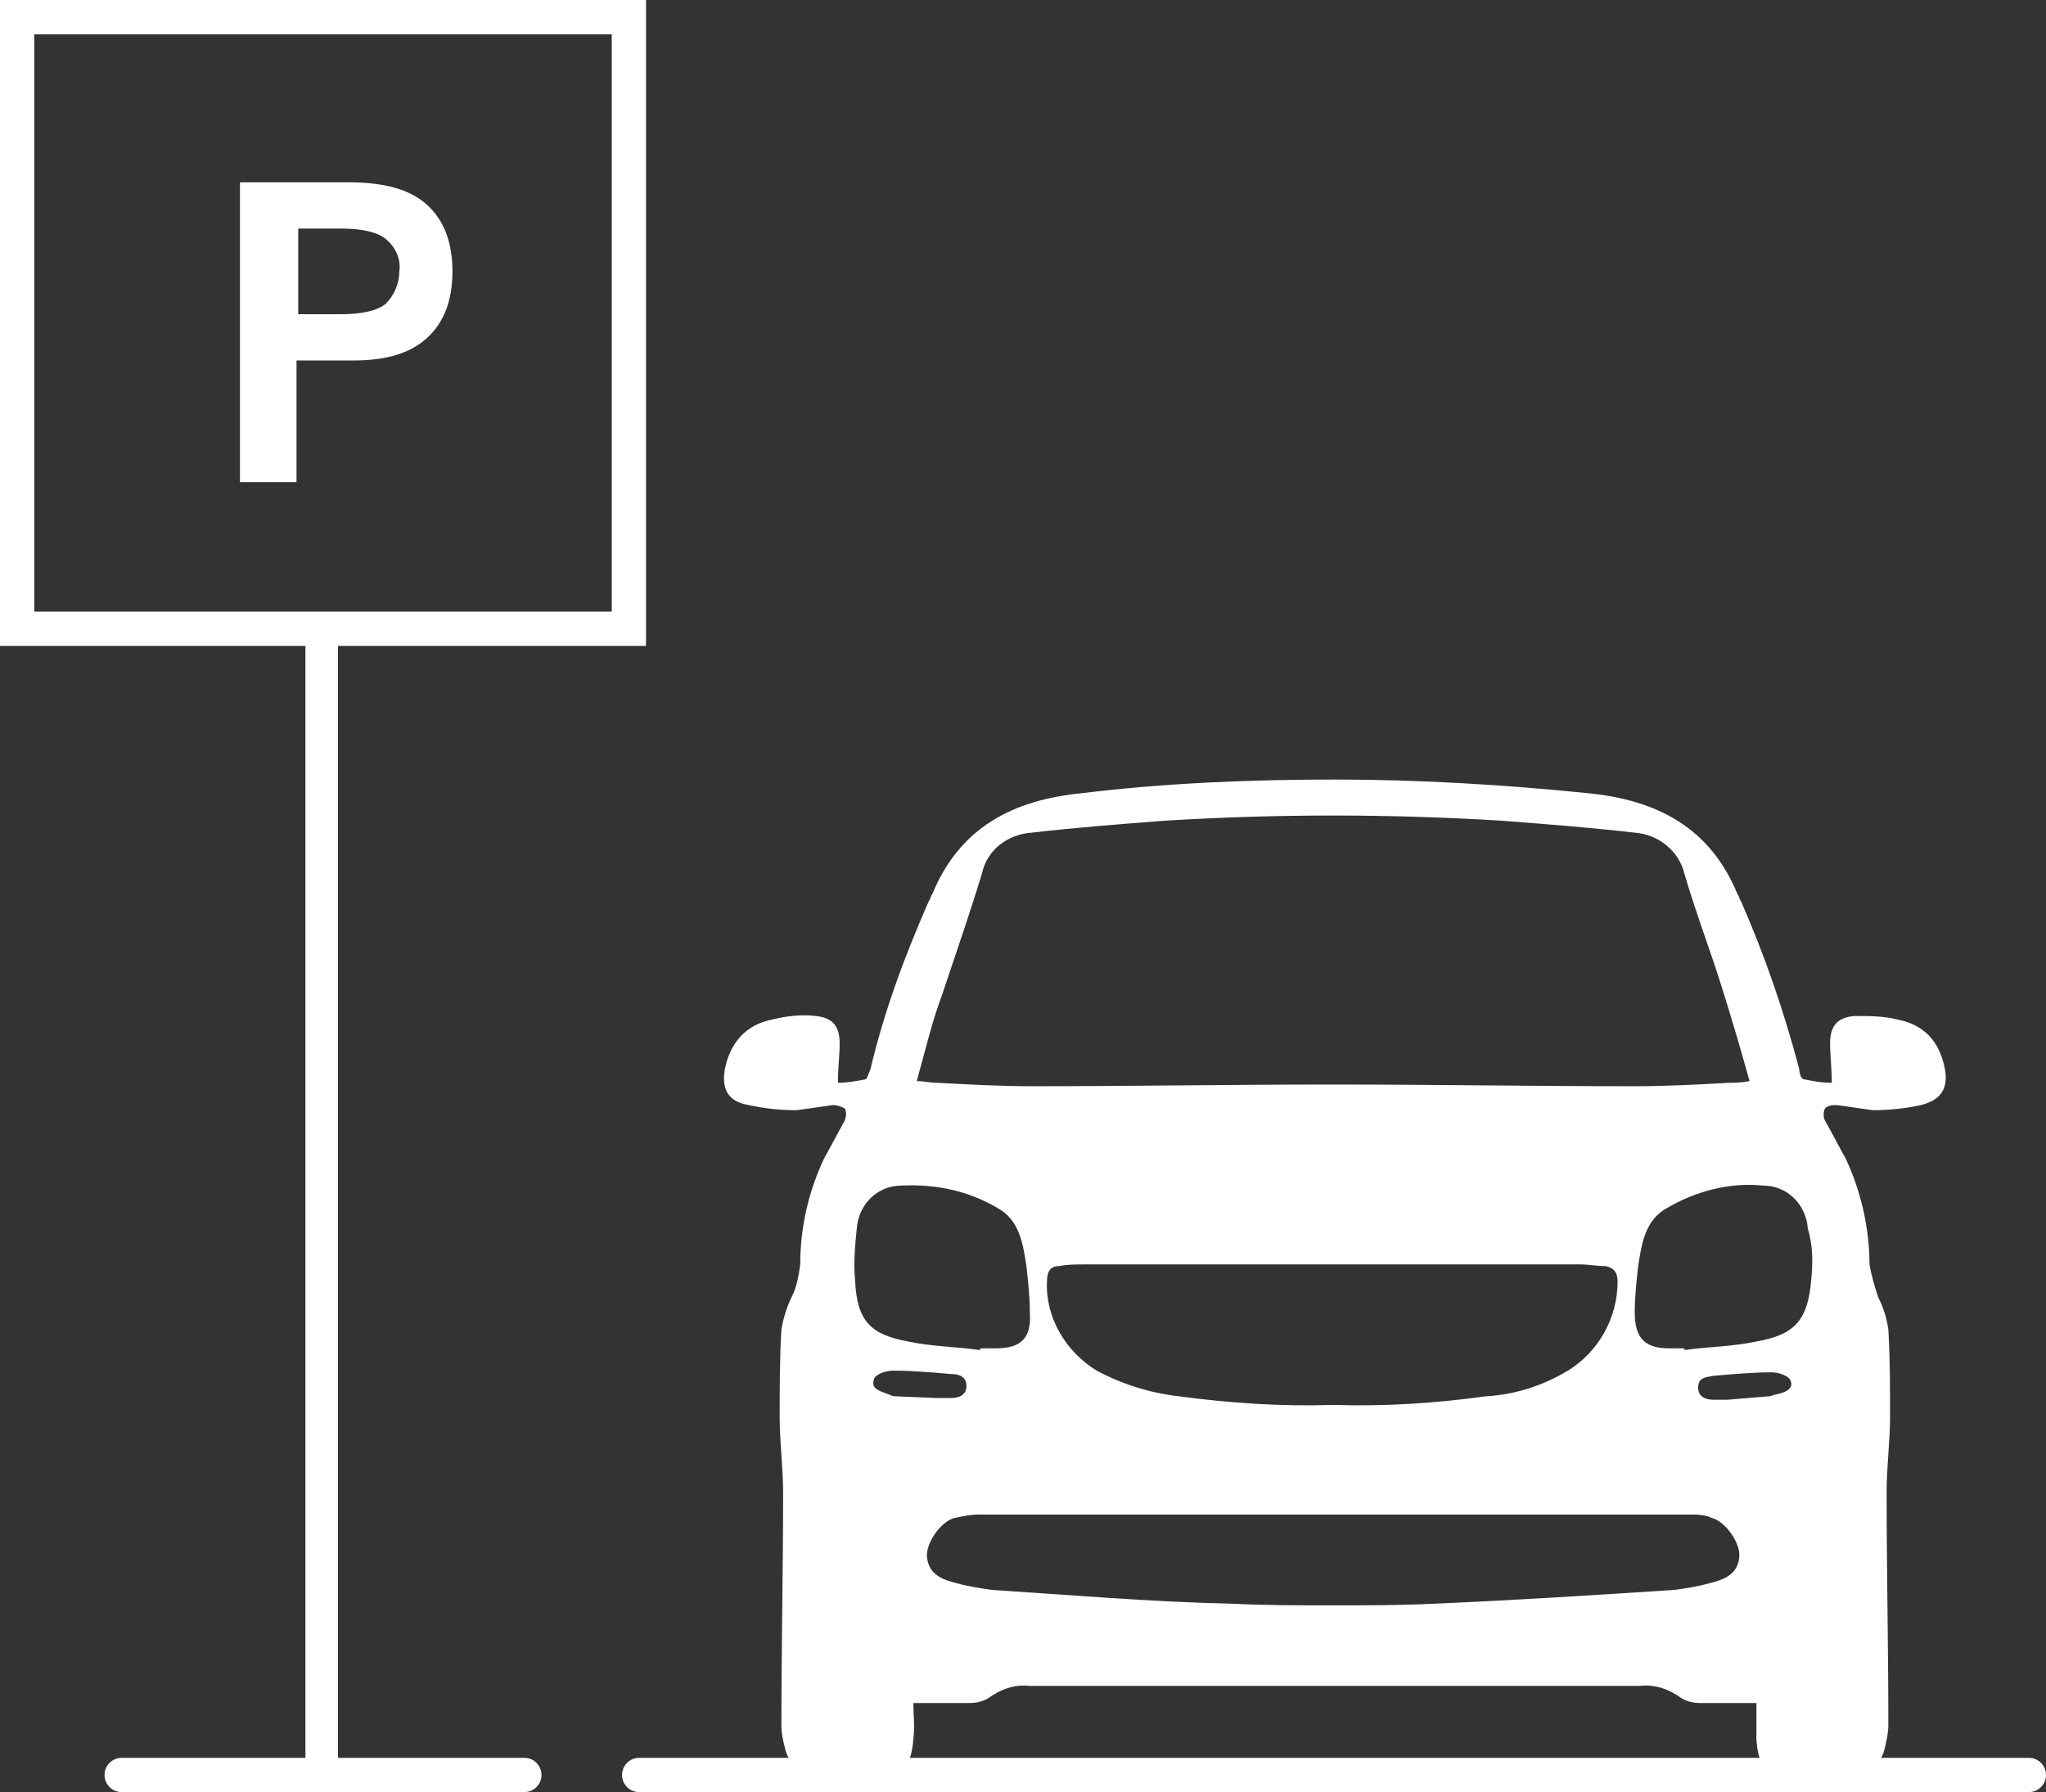 <svg version="1.1" id="Layer_1" xmlns="http://www.w3.org/2000/svg" xmlns:xlink="http://www.w3.org/1999/xlink" x="0px" y="0px"
	 viewBox="0 0 119.4 104.6" style="enable-background:new 0 0 119.4 104.6;" xml:space="preserve">
<rect x="0" y="0" width="119.4" height="104.6" fill="#333333" stroke="none"/>
<g id="Group_172_1_" transform="translate(340.004 20.94)">
	<path id="Path_262_1_" style="fill:#ffffff;" d="M-326,7.3v-17.6h6.3c2.1,0,3.6,0.4,4.6,1.3c1,0.9,1.5,2.2,1.5,3.9
		c0,1.7-0.5,3-1.5,3.9c-1,0.9-2.4,1.3-4.3,1.3h-3.3v7.1H-326z M-322.6-2.6h2.5c1.2,0,2.1-0.2,2.6-0.6c0.5-0.5,0.8-1.2,0.8-1.9
		c0.1-0.7-0.2-1.4-0.8-1.9c-0.5-0.4-1.4-0.6-2.6-0.6h-2.5V-2.6z"/>
</g>
<g id="Group_173_1_" transform="translate(347.124 68.029)">
	<rect id="Rectangle_239_1_" x="-329.3" y="-32.2" style="fill:#ffffff;" width="1.9" height="67.8"/>
</g>
<rect id="Rectangle_240_1_" x="1" y="1" style="fill:none;stroke:#ffffff;stroke-width:2;stroke-miterlimit:10;" width="35.7" height="35.7"/>
<path id="Path_264_1_" style="fill:#ffffff;" d="M113.5,62.4c-0.3-1.6-1.2-2.6-2.8-2.9c-0.8-0.2-1.6-0.2-2.5-0.2
	c-1,0.1-1.4,0.6-1.4,1.6c0,0.7,0.1,1.5,0.1,2.3c-0.6,0-1.1-0.1-1.6-0.2c-0.2,0-0.3-0.4-0.3-0.6c-0.9-3.4-2-6.6-3.4-9.8
	c-0.1-0.1-0.1-0.3-0.2-0.4c-1.6-3.9-4.7-5.5-8.7-5.9c-4.9-0.5-9.9-0.8-14.8-0.8h0c-4.9,0-9.9,0.2-14.8,0.8c-4,0.4-7.1,2-8.7,5.9
	c-0.1,0.1-0.1,0.3-0.2,0.4c-1.4,3.2-2.6,6.4-3.4,9.8c-0.1,0.2-0.2,0.6-0.3,0.6c-0.5,0.1-1.1,0.2-1.6,0.2c0-0.9,0.1-1.6,0.1-2.3
	c0-1-0.4-1.5-1.4-1.6c-0.8-0.1-1.7,0-2.5,0.2c-1.6,0.3-2.5,1.4-2.8,2.9c-0.2,1.2,0.2,1.9,1.4,2.1c0.9,0.2,1.8,0.3,2.8,0.3
	c0.7-0.1,1.4-0.2,2.1-0.3c0.3,0,0.5,0.1,0.7,0.2c0.1,0.2,0.1,0.4,0,0.7c-0.4,0.7-0.8,1.5-1.2,2.2c-0.9,1.9-1.4,4-1.4,6.2
	c-0.1,0.7-0.2,1.3-0.5,1.9c-0.3,0.6-0.5,1.3-0.6,1.9c-0.1,1.7-0.1,3.4-0.1,5.1c0,1.5,0.2,3,0.2,4.4c0,4.5-0.1,9.1-0.1,13.6
	c0,0.5,0.1,0.9,0.2,1.3c0.2,1,1.1,1.7,2.1,1.6c1.1,0,2.2-0.1,3.2,0c1.7,0.1,2.1-0.7,2.2-2.1c0.1-0.7,0-1.4,0-2.1c1.2,0,2.2,0,3.3,0
	c0.4,0,0.8-0.1,1.1-0.3c0.7-0.5,1.5-0.8,2.4-0.7c5.9,0,11.9,0,17.8,0h0c5.9,0,11.9,0,17.8,0c0.9-0.1,1.7,0.2,2.4,0.7
	c0.3,0.2,0.7,0.3,1.1,0.3c1,0,2.1,0,3.3,0c0,0.7,0,1.5,0,2.1c0.1,1.4,0.4,2.2,2.2,2.1c1.1-0.1,2.2,0,3.2,0c1,0.1,1.9-0.6,2.1-1.6
	c0.1-0.4,0.2-0.9,0.2-1.3c0-4.5-0.1-9.1-0.1-13.6c0-1.5,0.2-3,0.2-4.4c0-1.7,0-3.4-0.1-5.1c-0.1-0.7-0.3-1.3-0.6-1.9
	c-0.2-0.6-0.4-1.3-0.5-1.9c0-2.1-0.5-4.3-1.4-6.2c-0.4-0.7-0.8-1.5-1.2-2.2c-0.1-0.2-0.1-0.5,0-0.7c0.2-0.2,0.5-0.2,0.7-0.2
	c0.7,0.1,1.4,0.2,2.1,0.3c0.9,0,1.9-0.1,2.8-0.3C113.3,64.2,113.7,63.5,113.5,62.4z M55,58c0.8-2.4,1.6-4.7,2.3-7
	c0.3-1.4,1.5-2.3,2.9-2.4c2.6-0.3,5.2-0.5,7.8-0.7c3.3-0.2,6.5-0.3,9.8-0.3c3.3,0,6.5,0.1,9.8,0.3c2.6,0.2,5.2,0.4,7.8,0.7
	c1.4,0.1,2.6,1.1,2.9,2.4c0.7,2.4,1.6,4.7,2.3,7c0.5,1.6,1,3.3,1.5,5.1c-0.5,0.1-0.9,0.1-1.2,0.1c-1.8,0.1-3.6,0.2-5.5,0.2
	c-5.9,0-11.7-0.1-17.6-0.1h0c-5.9,0-11.7,0.1-17.6,0.1c-1.8,0-3.6-0.1-5.5-0.2c-0.4,0-0.8-0.1-1.2-0.1C54,61.3,54.4,59.6,55,58z
	 M77.8,82c-3,0.1-6-0.1-9-0.5c-1.7-0.2-3.3-0.7-4.8-1.5c-1.8-1.1-3-3.1-2.9-5.2c0-0.6,0.2-0.9,0.7-0.9c0.5-0.1,1-0.1,1.5-0.1
	c4.7,0,9.3,0,14,0h0.9c4.7,0,9.3,0,14,0c0.5,0,1,0.1,1.5,0.1c0.5,0.1,0.7,0.4,0.7,0.9c0,2.1-1.1,4.1-2.9,5.2
	c-1.5,0.9-3.1,1.4-4.8,1.5C83.8,81.9,80.8,82.1,77.8,82L77.8,82z M49.9,74.7c-0.1-1,0-2,0.1-3c0.1-1.4,1.2-2.5,2.6-2.5
	c2-0.1,3.9,0.3,5.6,1.3c1.3,0.7,1.5,2.1,1.7,3.4c0.1,0.9,0.2,1.8,0.2,2.7c0.1,1.5-0.5,2.1-2,2.1c-0.3,0-0.6,0-0.9,0c0,0,0,0,0,0.1
	c-1.4-0.2-2.8-0.2-4.2-0.5C50.8,77.9,50,77.1,49.9,74.7L49.9,74.7z M52.3,81.5c-0.1,0-0.2,0-0.4-0.1c-0.5-0.2-1.1-0.3-0.9-0.9
	c0.1-0.3,0.7-0.5,1.1-0.5c1.1,0,2.3,0.1,3.4,0.2c0.4,0,0.9,0.1,0.9,0.7c0,0.5-0.4,0.7-0.9,0.7c-0.3,0-0.6,0-0.8,0v0L52.3,81.5z
	 M99.8,92.4c-0.7,0.2-1.4,0.3-2.1,0.4c-4.6,0.3-9.3,0.6-13.9,0.8c-2,0.1-4,0.1-6,0.1c-2,0-4,0-6-0.1c-4.6-0.1-9.3-0.5-13.9-0.8
	c-0.7-0.1-1.4-0.2-2.1-0.4c-0.8-0.2-1.6-0.5-1.7-1.5c-0.1-0.8,0.8-2.1,1.6-2.3c0.5-0.1,0.9-0.2,1.4-0.2c6.7,0,13.3,0,20,0h1.4
	c6.7,0,13.3,0,20,0c0.5,0,1,0,1.4,0.2c0.8,0.2,1.7,1.5,1.6,2.3C101.4,91.9,100.6,92.2,99.8,92.4L99.8,92.4z M103.6,81.4
	c-0.1,0-0.2,0.1-0.4,0.1l-2.4,0.2v0c-0.3,0-0.6,0-0.8,0c-0.5,0-0.9-0.2-0.9-0.7c0-0.6,0.4-0.6,0.9-0.7c1.2-0.1,2.3-0.2,3.4-0.2
	c0.4,0,1,0.2,1.1,0.5C104.7,81.1,104.1,81.3,103.6,81.4L103.6,81.4z M105.7,74.7c-0.2,2.3-0.9,3.2-3.2,3.6c-1.4,0.3-2.8,0.3-4.2,0.5
	c0,0,0,0,0-0.1c-0.3,0-0.6,0-0.9,0c-1.5,0-2-0.7-2-2.1c0-0.9,0.1-1.8,0.2-2.7c0.2-1.3,0.4-2.7,1.7-3.4c1.7-1,3.7-1.5,5.6-1.3
	c1.4,0,2.5,1.1,2.6,2.5C105.8,72.7,105.8,73.7,105.7,74.7L105.7,74.7z"/>
<line style="fill:none;stroke:#ffffff;stroke-width:2;stroke-linecap:round;stroke-miterlimit:10;" x1="37.3" y1="103.6" x2="118.4" y2="103.6"/>
<line style="fill:none;stroke:#ffffff;stroke-width:2;stroke-linecap:round;stroke-miterlimit:10;" x1="7.1" y1="103.6" x2="30.6" y2="103.6"/>
</svg>
